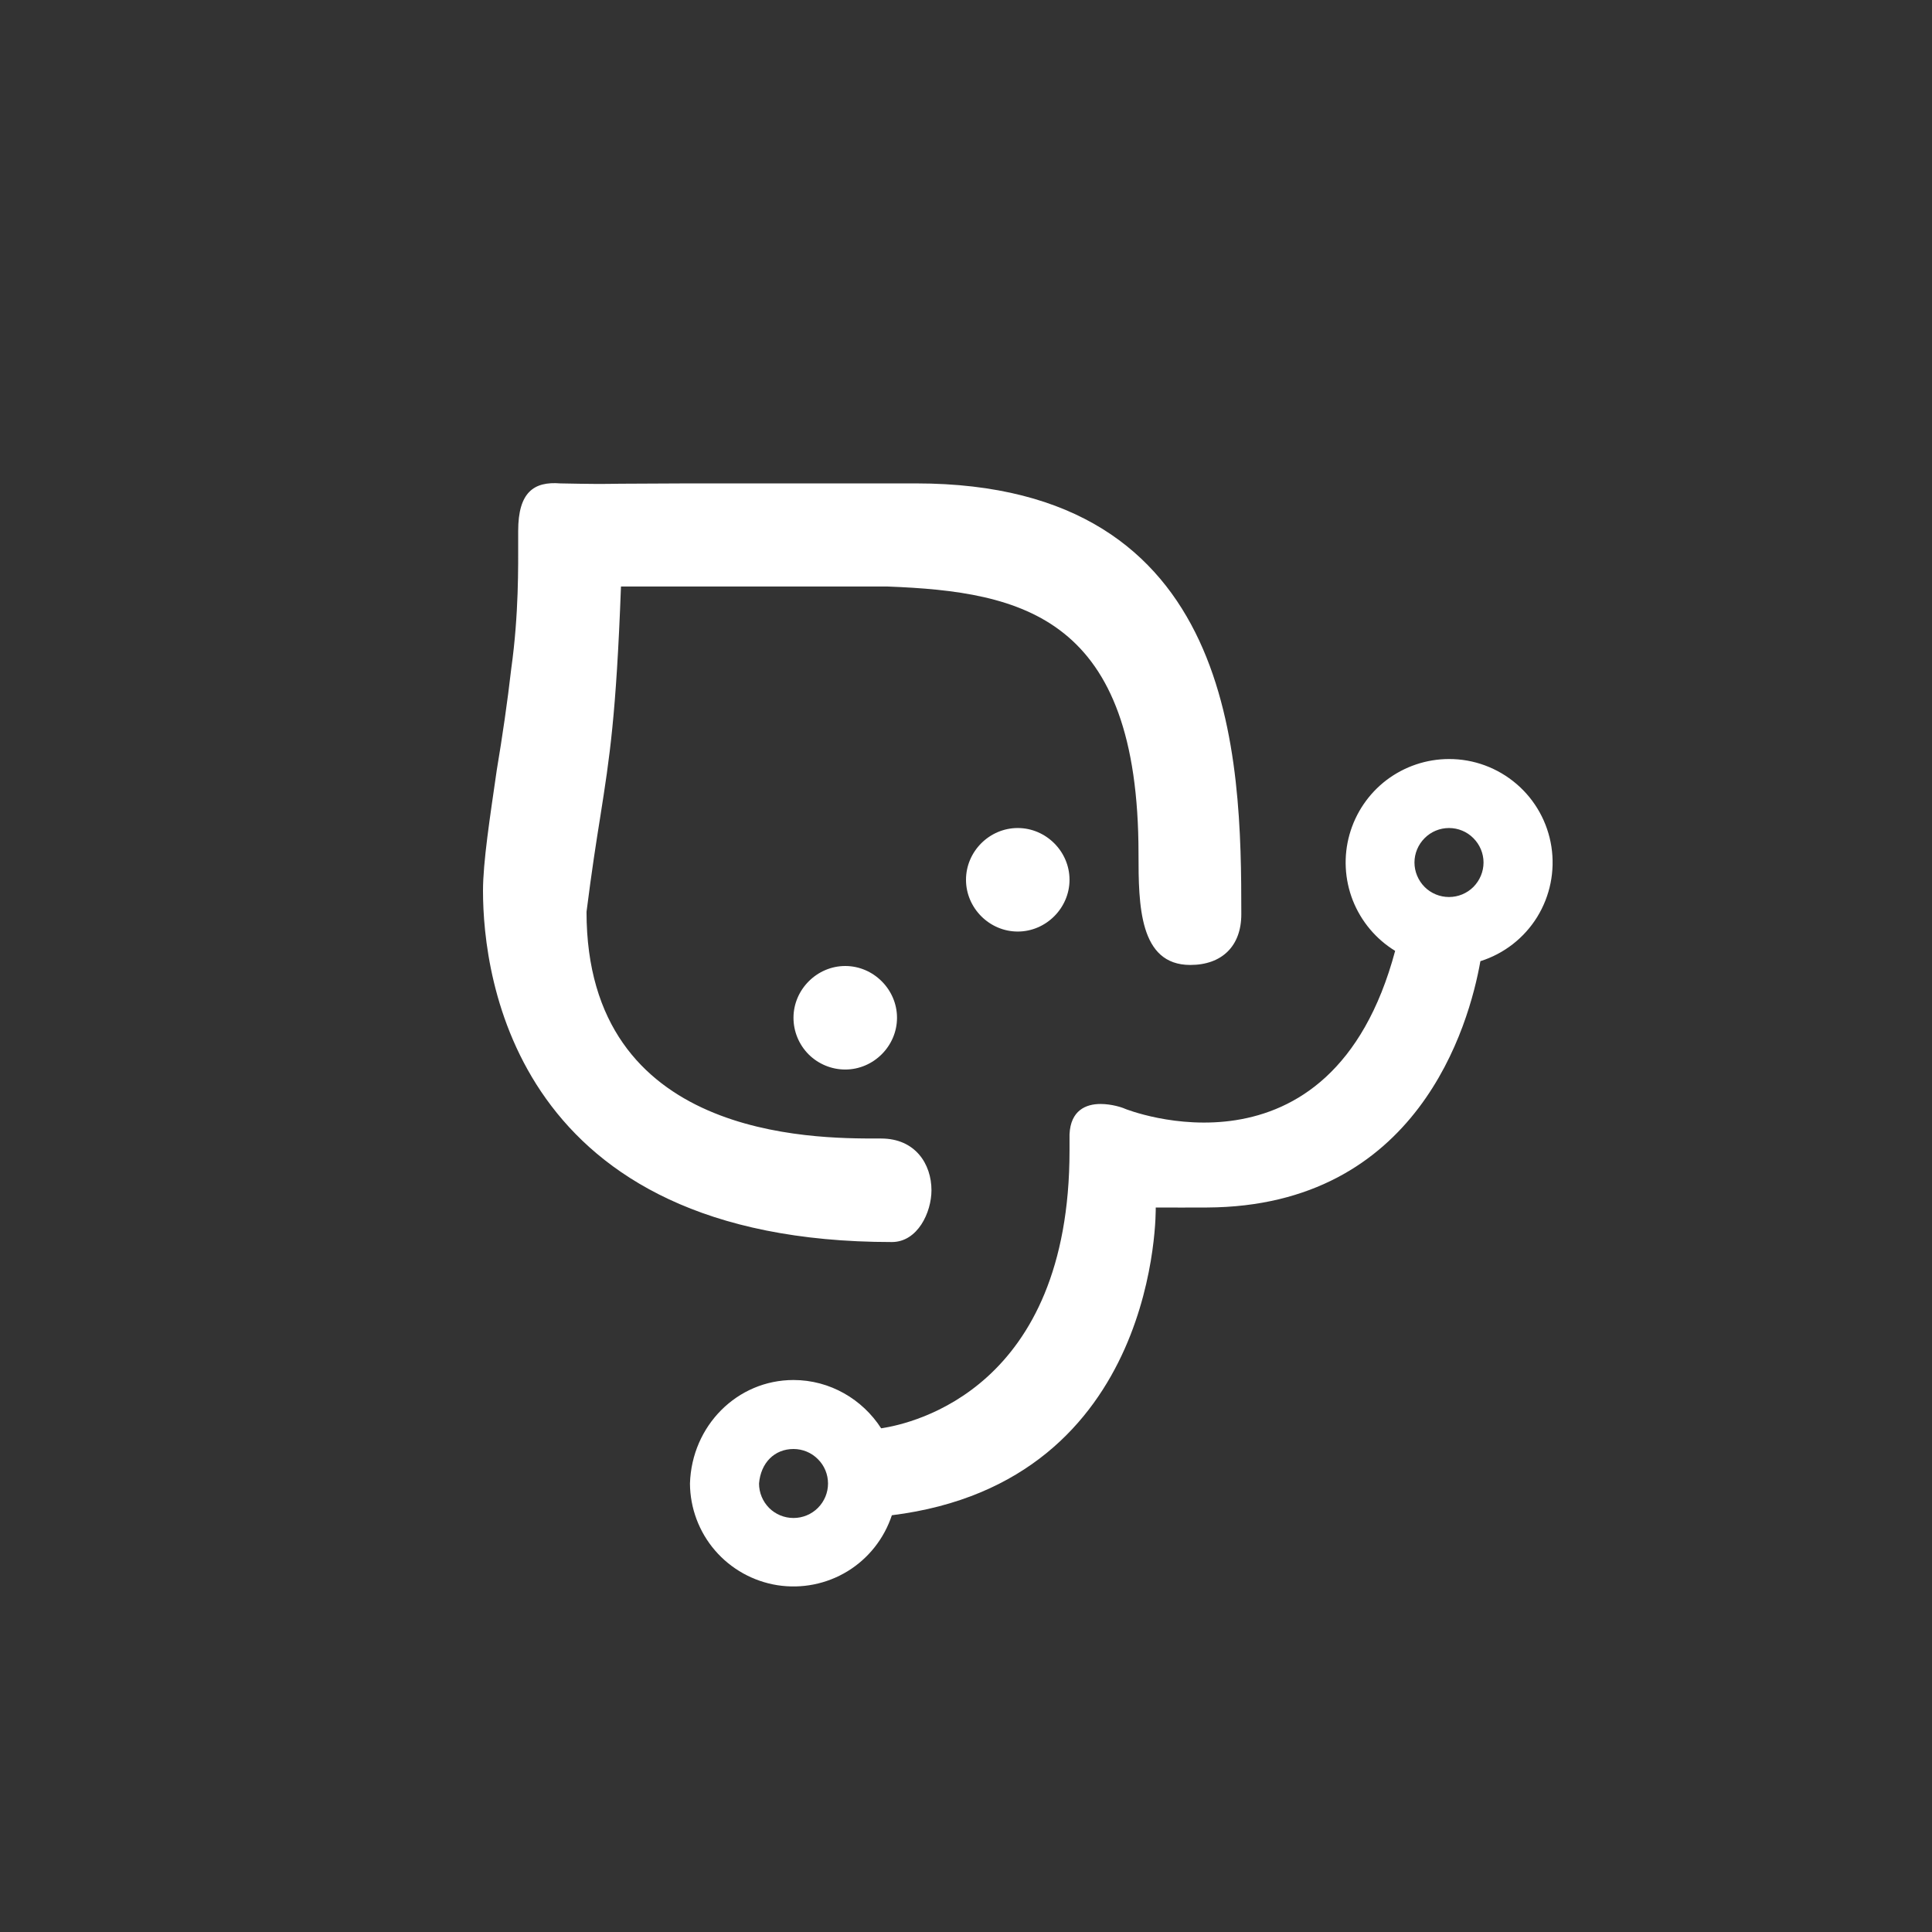 <svg width="24" height="24" viewBox="0 0 24 24" fill="none" xmlns="http://www.w3.org/2000/svg">
<rect x="0" y="0" width="24" height="24" fill="#333333" stroke="none"/>
<path fill-rule="evenodd" clip-rule="evenodd" d="M7.714 7.286C7.654 8.893 7.573 9.407 7.457 10.145C7.406 10.462 7.35 10.822 7.286 11.327C7.286 14.147 10.097 14.143 10.903 14.143H10.946C11.37 14.143 11.571 14.46 11.571 14.786C11.571 15.06 11.4 15.429 11.079 15.429C6.399 15.429 6 12.142 6 11.066C6 10.706 6.086 10.157 6.171 9.566C6.24 9.155 6.304 8.717 6.351 8.306C6.446 7.629 6.437 7.024 6.437 6.707V6.596C6.437 6.112 6.634 5.979 6.96 6.005C7.367 6.013 7.474 6.013 7.701 6.009L8.537 6.005H11.379C15.373 6.005 15.42 9.429 15.42 11.357C15.42 11.752 15.18 11.987 14.786 11.987C14.151 11.987 14.143 11.242 14.143 10.607C14.143 7.667 12.711 7.35 11.027 7.286H7.714ZM13.286 10.929C13.286 10.577 12.994 10.286 12.643 10.286C12.291 10.286 12 10.577 12 10.929C12 11.28 12.291 11.572 12.643 11.572C12.994 11.572 13.286 11.28 13.286 10.929ZM10.5 12C10.851 12 11.143 12.292 11.143 12.643C11.143 12.995 10.851 13.286 10.5 13.286C10.329 13.286 10.166 13.218 10.045 13.098C9.925 12.977 9.857 12.814 9.857 12.643C9.857 12.292 10.149 12 10.5 12ZM18 9.429C18.307 9.428 18.604 9.538 18.838 9.738C19.071 9.937 19.225 10.214 19.272 10.517C19.319 10.821 19.256 11.131 19.095 11.392C18.933 11.653 18.683 11.848 18.39 11.94C18.249 12.737 17.614 14.987 14.996 15C14.783 15.001 14.57 15.001 14.357 15C14.357 15 14.421 18.407 11.079 18.823C10.983 19.113 10.788 19.36 10.528 19.519C10.267 19.678 9.959 19.739 9.657 19.692C9.356 19.644 9.081 19.491 8.882 19.26C8.683 19.029 8.573 18.734 8.571 18.429C8.593 17.709 9.159 17.143 9.857 17.143C10.311 17.143 10.714 17.383 10.946 17.743C11.349 17.683 13.286 17.242 13.286 14.293V14.092C13.299 13.792 13.491 13.714 13.671 13.714C13.809 13.714 13.941 13.757 13.976 13.774C13.976 13.774 16.53 14.803 17.331 11.812C17.092 11.666 16.908 11.445 16.805 11.185C16.703 10.924 16.688 10.637 16.764 10.367C16.84 10.097 17.001 9.86 17.224 9.69C17.448 9.521 17.72 9.429 18 9.429ZM18 10.286C18.114 10.286 18.223 10.331 18.303 10.412C18.383 10.492 18.429 10.601 18.429 10.714C18.429 10.828 18.383 10.937 18.303 11.018C18.223 11.098 18.114 11.143 18 11.143C17.886 11.143 17.777 11.098 17.697 11.018C17.617 10.937 17.571 10.828 17.571 10.714C17.571 10.601 17.617 10.492 17.697 10.412C17.777 10.331 17.886 10.286 18 10.286ZM10.286 18.429C10.286 18.315 10.241 18.206 10.16 18.126C10.08 18.045 9.971 18 9.857 18C9.621 18 9.45 18.172 9.429 18.429C9.429 18.542 9.474 18.651 9.554 18.732C9.634 18.812 9.743 18.857 9.857 18.857C9.971 18.857 10.08 18.812 10.16 18.732C10.241 18.651 10.286 18.542 10.286 18.429Z" fill="white"/>
</svg>
